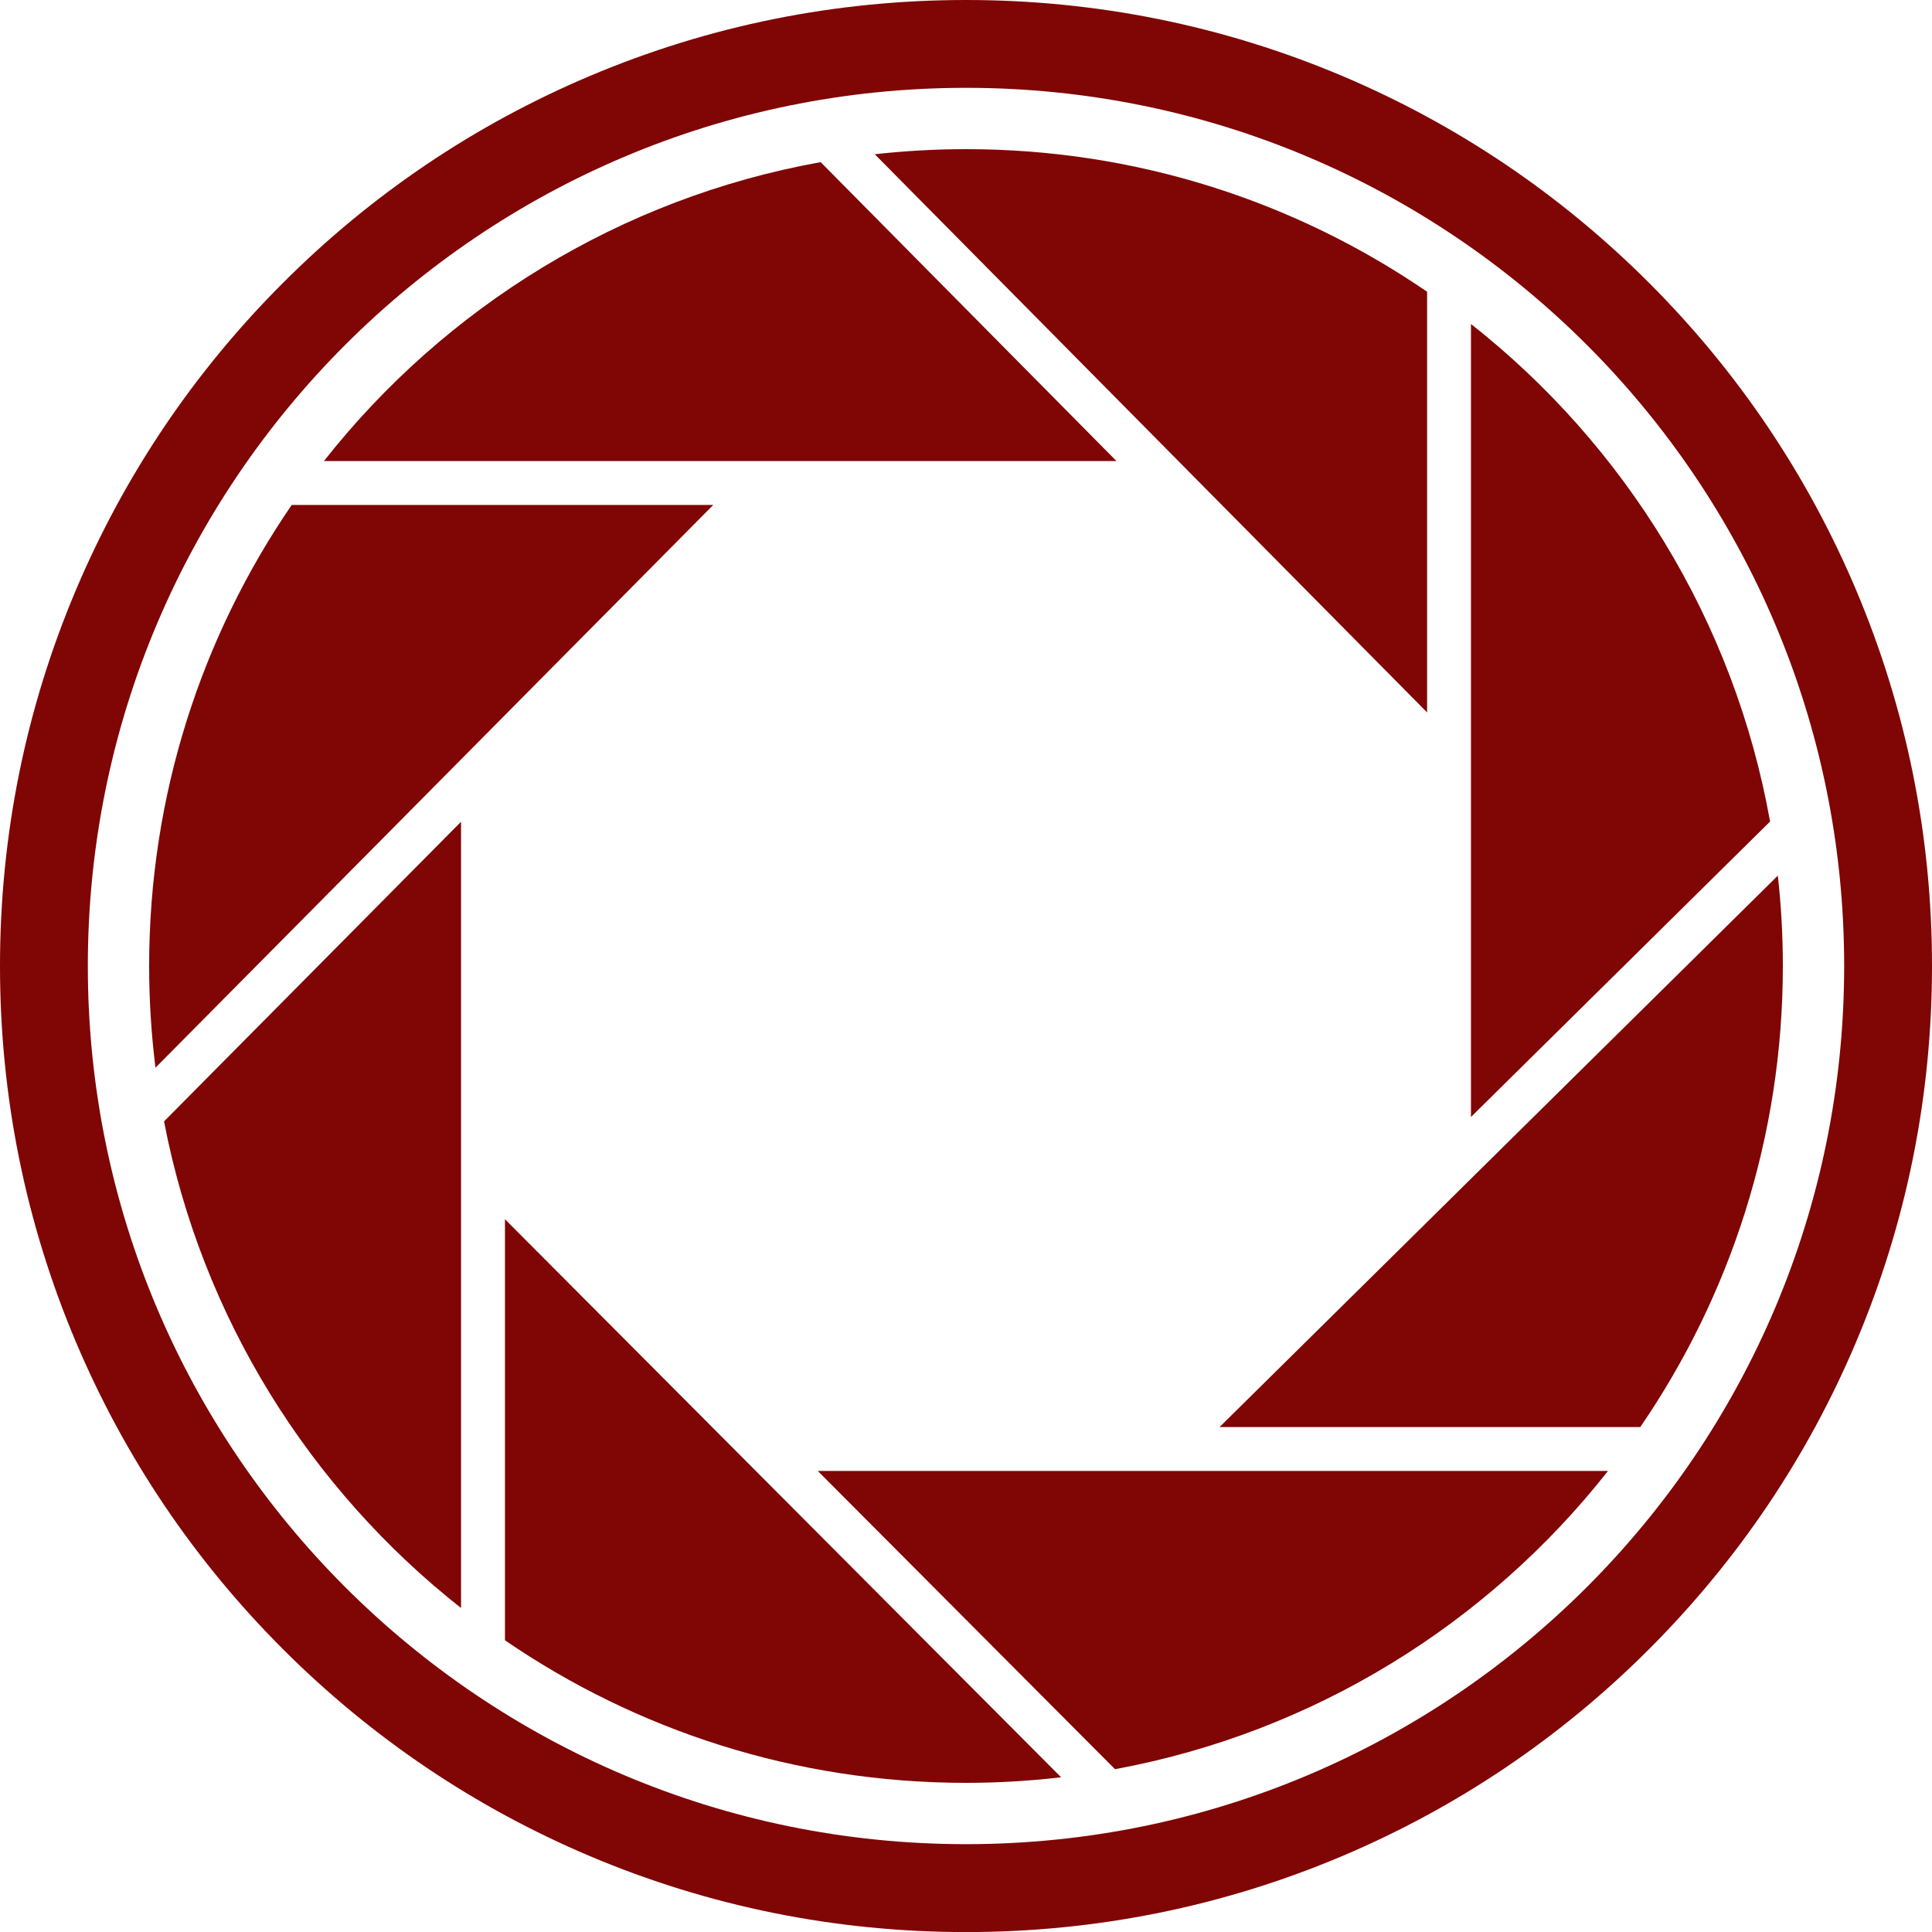 <svg width="284" height="284" viewBox="0 0 284 284" fill="none" xmlns="http://www.w3.org/2000/svg">
<path d="M216.228 47.627V164.194L260.197 120.765C254.921 91.236 238.862 65.444 216.228 47.627Z" fill="#800505"/>
<path d="M209.772 42.88C190.486 29.669 167.142 21.925 142 21.925C137.463 21.925 132.986 22.184 128.589 22.674L209.782 104.726V42.88H209.772Z" fill="#800505"/>
<path d="M42.88 74.228C29.669 93.514 21.924 116.858 21.924 142C21.924 147.057 22.244 152.043 22.854 156.95L104.846 74.228H42.88Z" fill="#800505"/>
<path d="M241.12 209.772C254.331 190.486 262.075 167.142 262.075 142C262.075 137.513 261.826 133.076 261.336 128.719L179.274 209.772H241.12Z" fill="#800505"/>
<path d="M74.228 241.12C93.514 254.331 116.858 262.075 142 262.075C146.726 262.075 151.393 261.796 155.98 261.256L74.228 179.224V241.12Z" fill="#800505"/>
<path d="M120.635 23.833C91.156 29.13 65.414 45.178 47.617 67.772H164.115L120.635 23.833Z" fill="#800505"/>
<path d="M163.905 260.067C193.154 254.671 218.686 238.692 236.374 216.228H120.215L163.905 260.067Z" fill="#800505"/>
<path d="M67.772 236.374V120.795L24.113 164.844C29.669 193.704 45.558 218.876 67.772 236.374Z" fill="#800505"/>
<path d="M272.838 86.719C265.683 69.811 255.45 54.621 242.409 41.581C229.368 28.54 214.189 18.307 197.281 11.152C179.763 3.757 161.167 0 142 0C122.834 0 104.237 3.757 86.719 11.162C69.811 18.317 54.621 28.55 41.591 41.591C28.55 54.632 18.317 69.811 11.162 86.719C3.757 104.237 0 122.834 0 142C0 161.167 3.757 179.763 11.162 197.281C18.317 214.189 28.55 229.378 41.591 242.419C54.632 255.46 69.811 265.693 86.719 272.848C104.237 280.253 122.834 284.01 142 284.01C161.167 284.01 179.763 280.253 197.281 272.848C214.189 265.693 229.378 255.46 242.409 242.419C255.45 229.378 265.683 214.199 272.838 197.281C280.243 179.763 284 161.167 284 142C284 122.834 280.243 104.237 272.838 86.719ZM142 271.089C70.7 271.089 12.911 213.29 12.911 142C12.911 70.71 70.7 12.911 142 12.911C213.3 12.911 271.089 70.7 271.089 142C271.089 213.3 213.3 271.089 142 271.089Z" fill="#800505"/>
</svg>
